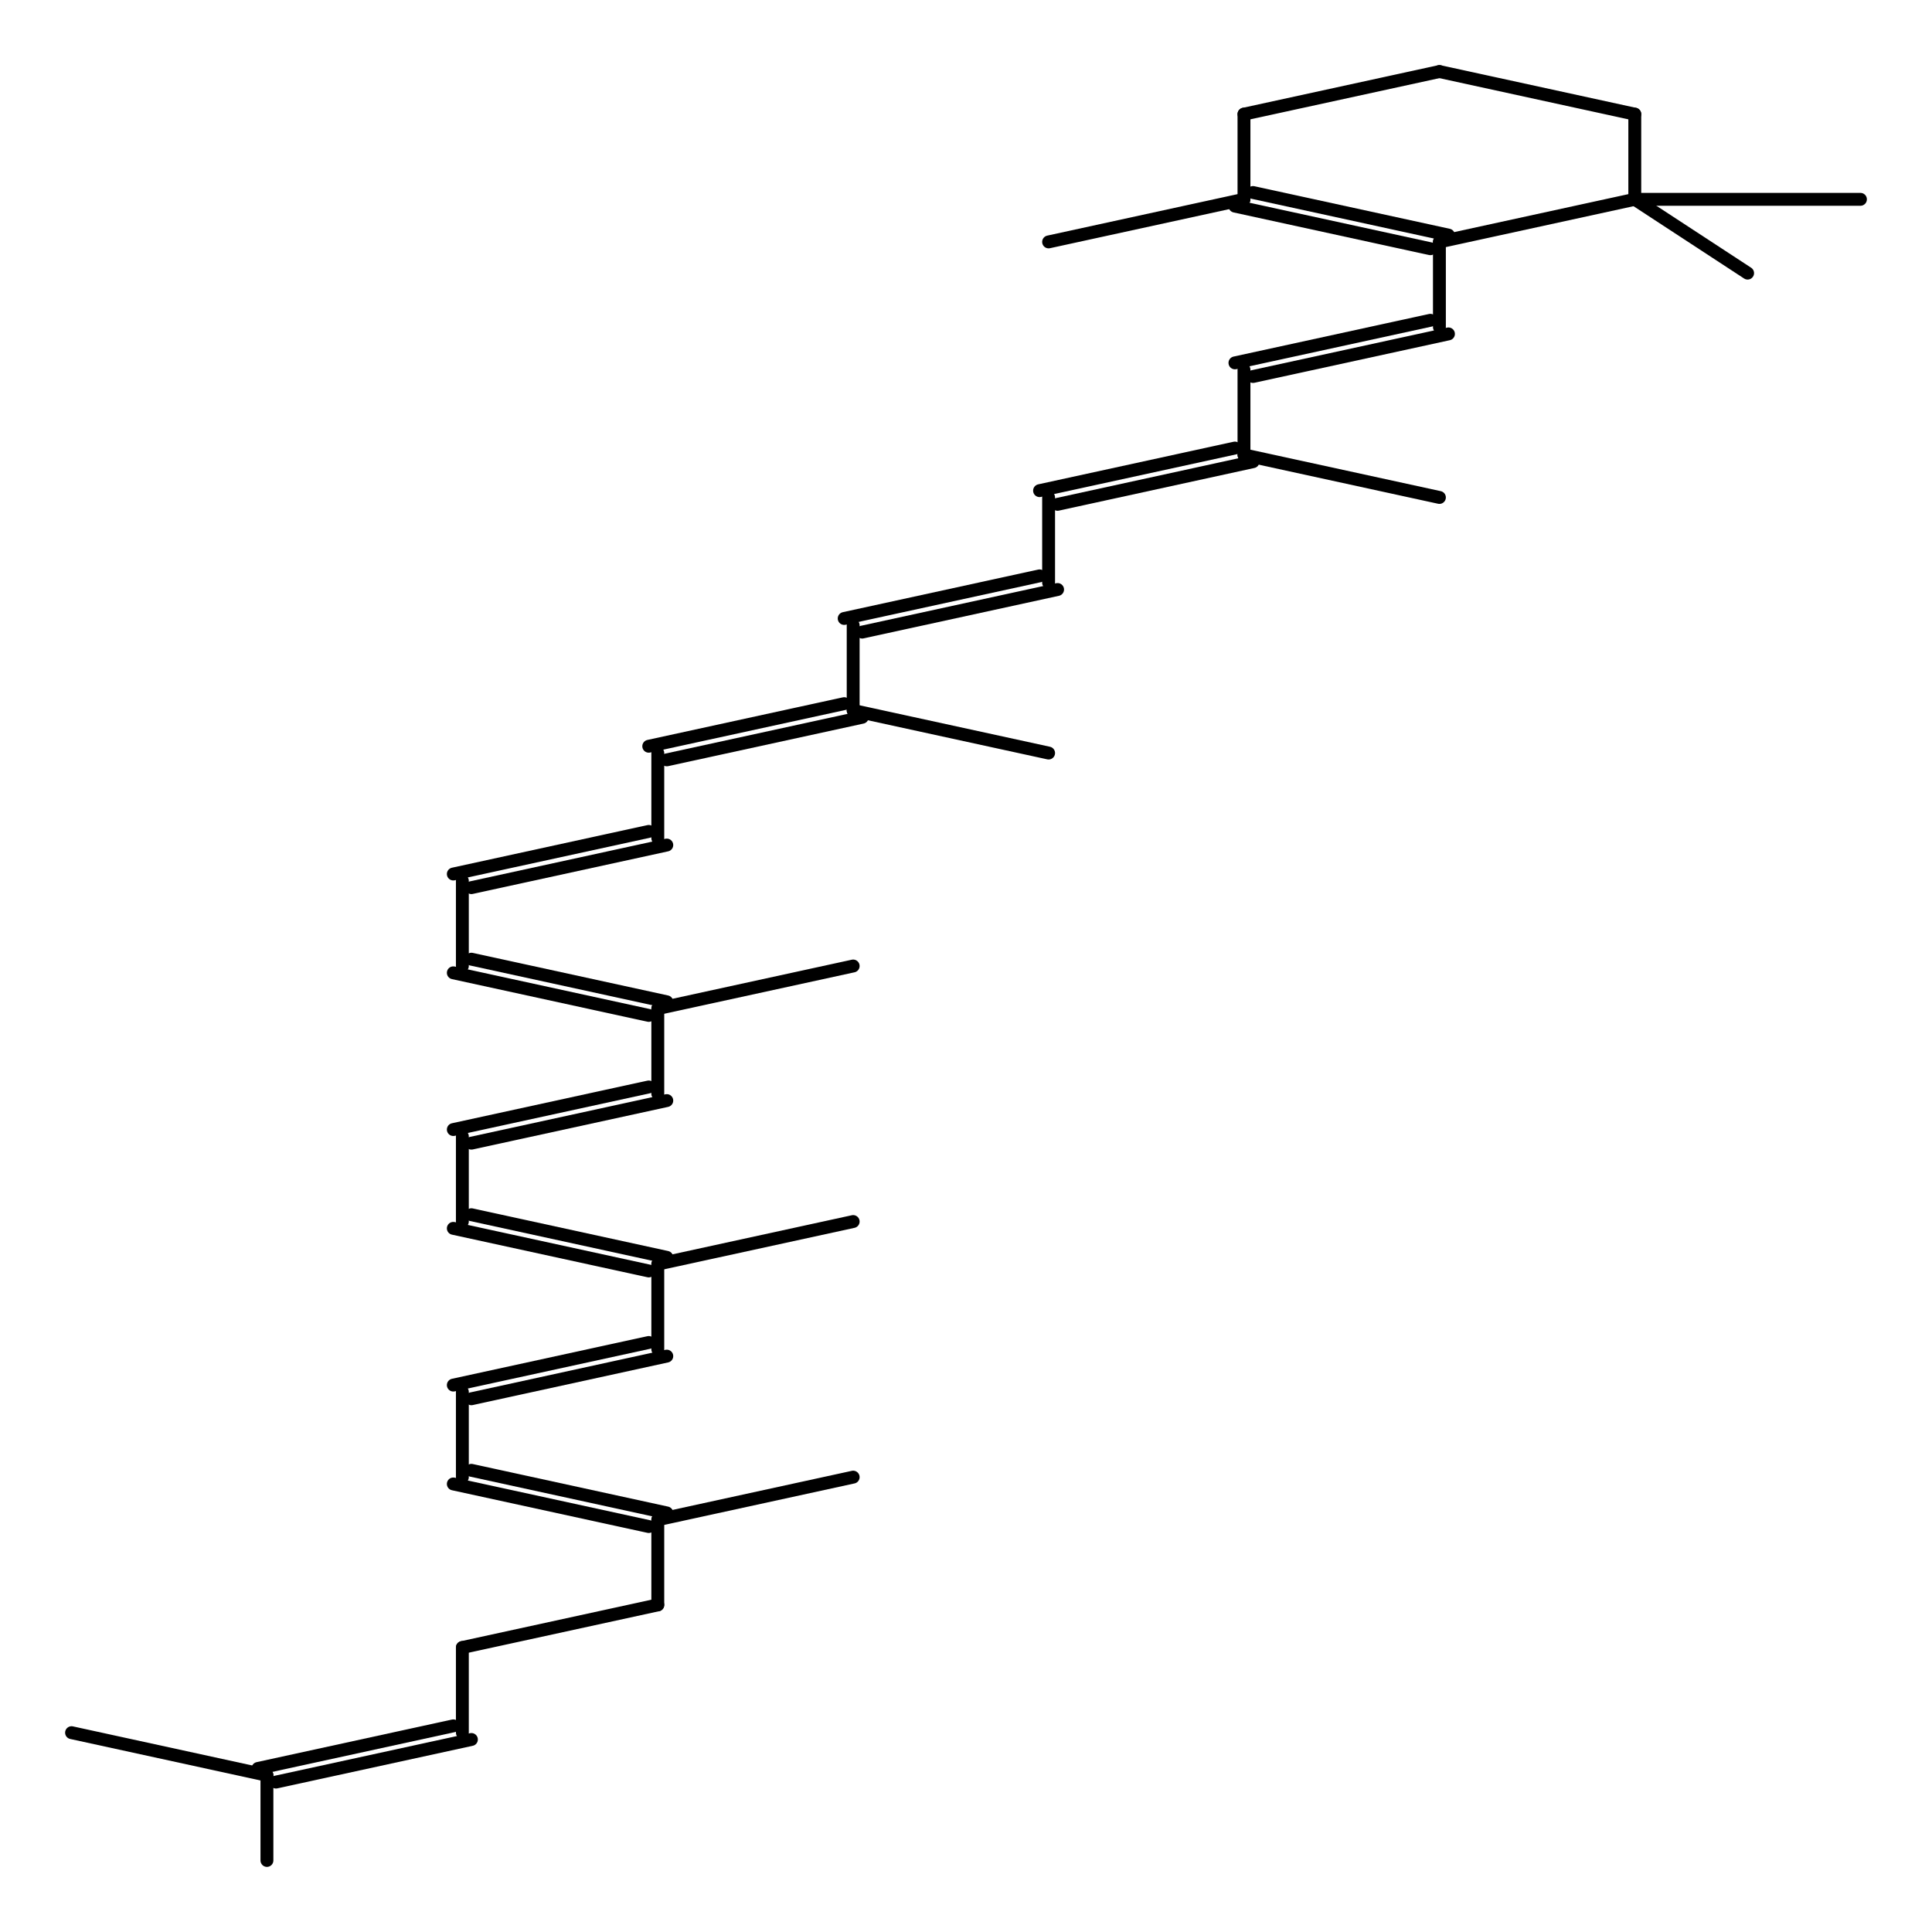 <?xml version='1.0' encoding='UTF-8' ?>
<svg xmlns='http://www.w3.org/2000/svg' xmlns:xlink='http://www.w3.org/1999/xlink' width='337.50pt' height='337.50pt' viewBox='0 0 337.50 337.50'>
<g class='svglite'>
<defs>
  <style type='text/css'><![CDATA[
    .svglite line, .svglite polyline, .svglite polygon, .svglite path, .svglite rect, .svglite circle {
      fill: none;
      stroke: #000000;
      stroke-linecap: round;
      stroke-linejoin: round;
      stroke-miterlimit: 10.00;
    }
    .svglite text {
      white-space: pre;
    }
    .svglite g.glyphgroup path {
      fill: inherit;
      stroke: none;
    }
  ]]></style>
</defs>
<rect width='100%' height='100%' style='stroke: none; fill: #FFFFFF;'/>
<defs>
  <clipPath id='cpMC4wMHwzMzcuNTB8MC4wMHwzMzcuNTA='>
    <rect x='0.00' y='0.00' width='337.50' height='337.50' />
  </clipPath>
</defs>
<g clip-path='url(#cpMC4wMHwzMzcuNTB8MC4wMHwzMzcuNTA=)'>
<polyline points='12.50,302.68 46.63,310.12 ' style='stroke-width: 2.25;' />
<polyline points='46.63,310.12 46.63,325.00 ' style='stroke-width: 2.25;' />
<polyline points='45.06,308.93 79.19,301.49 ' style='stroke-width: 2.25;' />
<polyline points='48.21,311.31 82.35,303.87 ' style='stroke-width: 2.25;' />
<polyline points='80.77,302.68 80.77,287.80 ' style='stroke-width: 2.25;' />
<polyline points='80.77,287.80 114.91,280.36 ' style='stroke-width: 2.25;' />
<polyline points='114.91,280.36 114.91,265.48 ' style='stroke-width: 2.25;' />
<polyline points='114.91,265.48 149.04,258.04 ' style='stroke-width: 2.25;' />
<polyline points='116.48,264.29 82.35,256.85 ' style='stroke-width: 2.25;' />
<polyline points='113.33,266.67 79.19,259.23 ' style='stroke-width: 2.25;' />
<polyline points='80.77,258.04 80.77,243.15 ' style='stroke-width: 2.25;' />
<polyline points='79.19,241.96 113.33,234.52 ' style='stroke-width: 2.25;' />
<polyline points='82.35,244.35 116.48,236.90 ' style='stroke-width: 2.25;' />
<polyline points='114.91,235.71 114.91,220.83 ' style='stroke-width: 2.25;' />
<polyline points='114.91,220.83 149.04,213.39 ' style='stroke-width: 2.25;' />
<polyline points='116.48,219.64 82.35,212.20 ' style='stroke-width: 2.25;' />
<polyline points='113.33,222.02 79.19,214.58 ' style='stroke-width: 2.25;' />
<polyline points='80.77,213.39 80.77,198.51 ' style='stroke-width: 2.25;' />
<polyline points='79.19,197.32 113.33,189.88 ' style='stroke-width: 2.25;' />
<polyline points='82.35,199.70 116.48,192.26 ' style='stroke-width: 2.25;' />
<polyline points='114.91,191.07 114.91,176.19 ' style='stroke-width: 2.25;' />
<polyline points='114.91,176.19 149.04,168.75 ' style='stroke-width: 2.25;' />
<polyline points='116.48,175.00 82.35,167.56 ' style='stroke-width: 2.25;' />
<polyline points='113.33,177.38 79.19,169.94 ' style='stroke-width: 2.25;' />
<polyline points='80.77,168.75 80.77,153.87 ' style='stroke-width: 2.25;' />
<polyline points='79.19,152.68 113.33,145.24 ' style='stroke-width: 2.25;' />
<polyline points='82.35,155.06 116.48,147.62 ' style='stroke-width: 2.25;' />
<polyline points='114.91,146.43 114.91,131.55 ' style='stroke-width: 2.25;' />
<polyline points='113.33,130.36 147.47,122.92 ' style='stroke-width: 2.25;' />
<polyline points='116.48,132.74 150.62,125.30 ' style='stroke-width: 2.25;' />
<polyline points='149.04,124.11 183.18,131.55 ' style='stroke-width: 2.25;' />
<polyline points='149.04,124.11 149.04,109.23 ' style='stroke-width: 2.25;' />
<polyline points='147.47,108.04 181.60,100.60 ' style='stroke-width: 2.25;' />
<polyline points='150.62,110.42 184.75,102.98 ' style='stroke-width: 2.25;' />
<polyline points='183.18,101.79 183.18,86.90 ' style='stroke-width: 2.25;' />
<polyline points='181.60,85.71 215.73,78.27 ' style='stroke-width: 2.25;' />
<polyline points='184.75,88.10 218.89,80.65 ' style='stroke-width: 2.25;' />
<polyline points='217.31,79.46 251.45,86.90 ' style='stroke-width: 2.25;' />
<polyline points='217.31,79.46 217.31,64.58 ' style='stroke-width: 2.25;' />
<polyline points='215.73,63.39 249.87,55.95 ' style='stroke-width: 2.25;' />
<polyline points='218.89,65.77 253.03,58.33 ' style='stroke-width: 2.25;' />
<polyline points='251.45,57.14 251.45,42.26 ' style='stroke-width: 2.25;' />
<polyline points='251.45,42.26 285.58,34.82 ' style='stroke-width: 2.25;' />
<polyline points='253.03,41.07 218.89,33.63 ' style='stroke-width: 2.25;' />
<polyline points='249.87,43.45 215.73,36.01 ' style='stroke-width: 2.25;' />
<polyline points='217.31,34.82 183.18,42.26 ' style='stroke-width: 2.25;' />
<polyline points='217.31,34.82 217.31,19.94 ' style='stroke-width: 2.25;' />
<polyline points='217.31,19.94 251.45,12.50 ' style='stroke-width: 2.25;' />
<polyline points='251.45,12.50 285.58,19.94 ' style='stroke-width: 2.25;' />
<polyline points='285.58,19.94 285.58,34.82 ' style='stroke-width: 2.25;' />
<polyline points='285.58,34.82 305.29,47.71 ' style='stroke-width: 2.25;' />
<polyline points='285.58,34.82 325.00,34.82 ' style='stroke-width: 2.25;' />
</g>
</g>
</svg>
